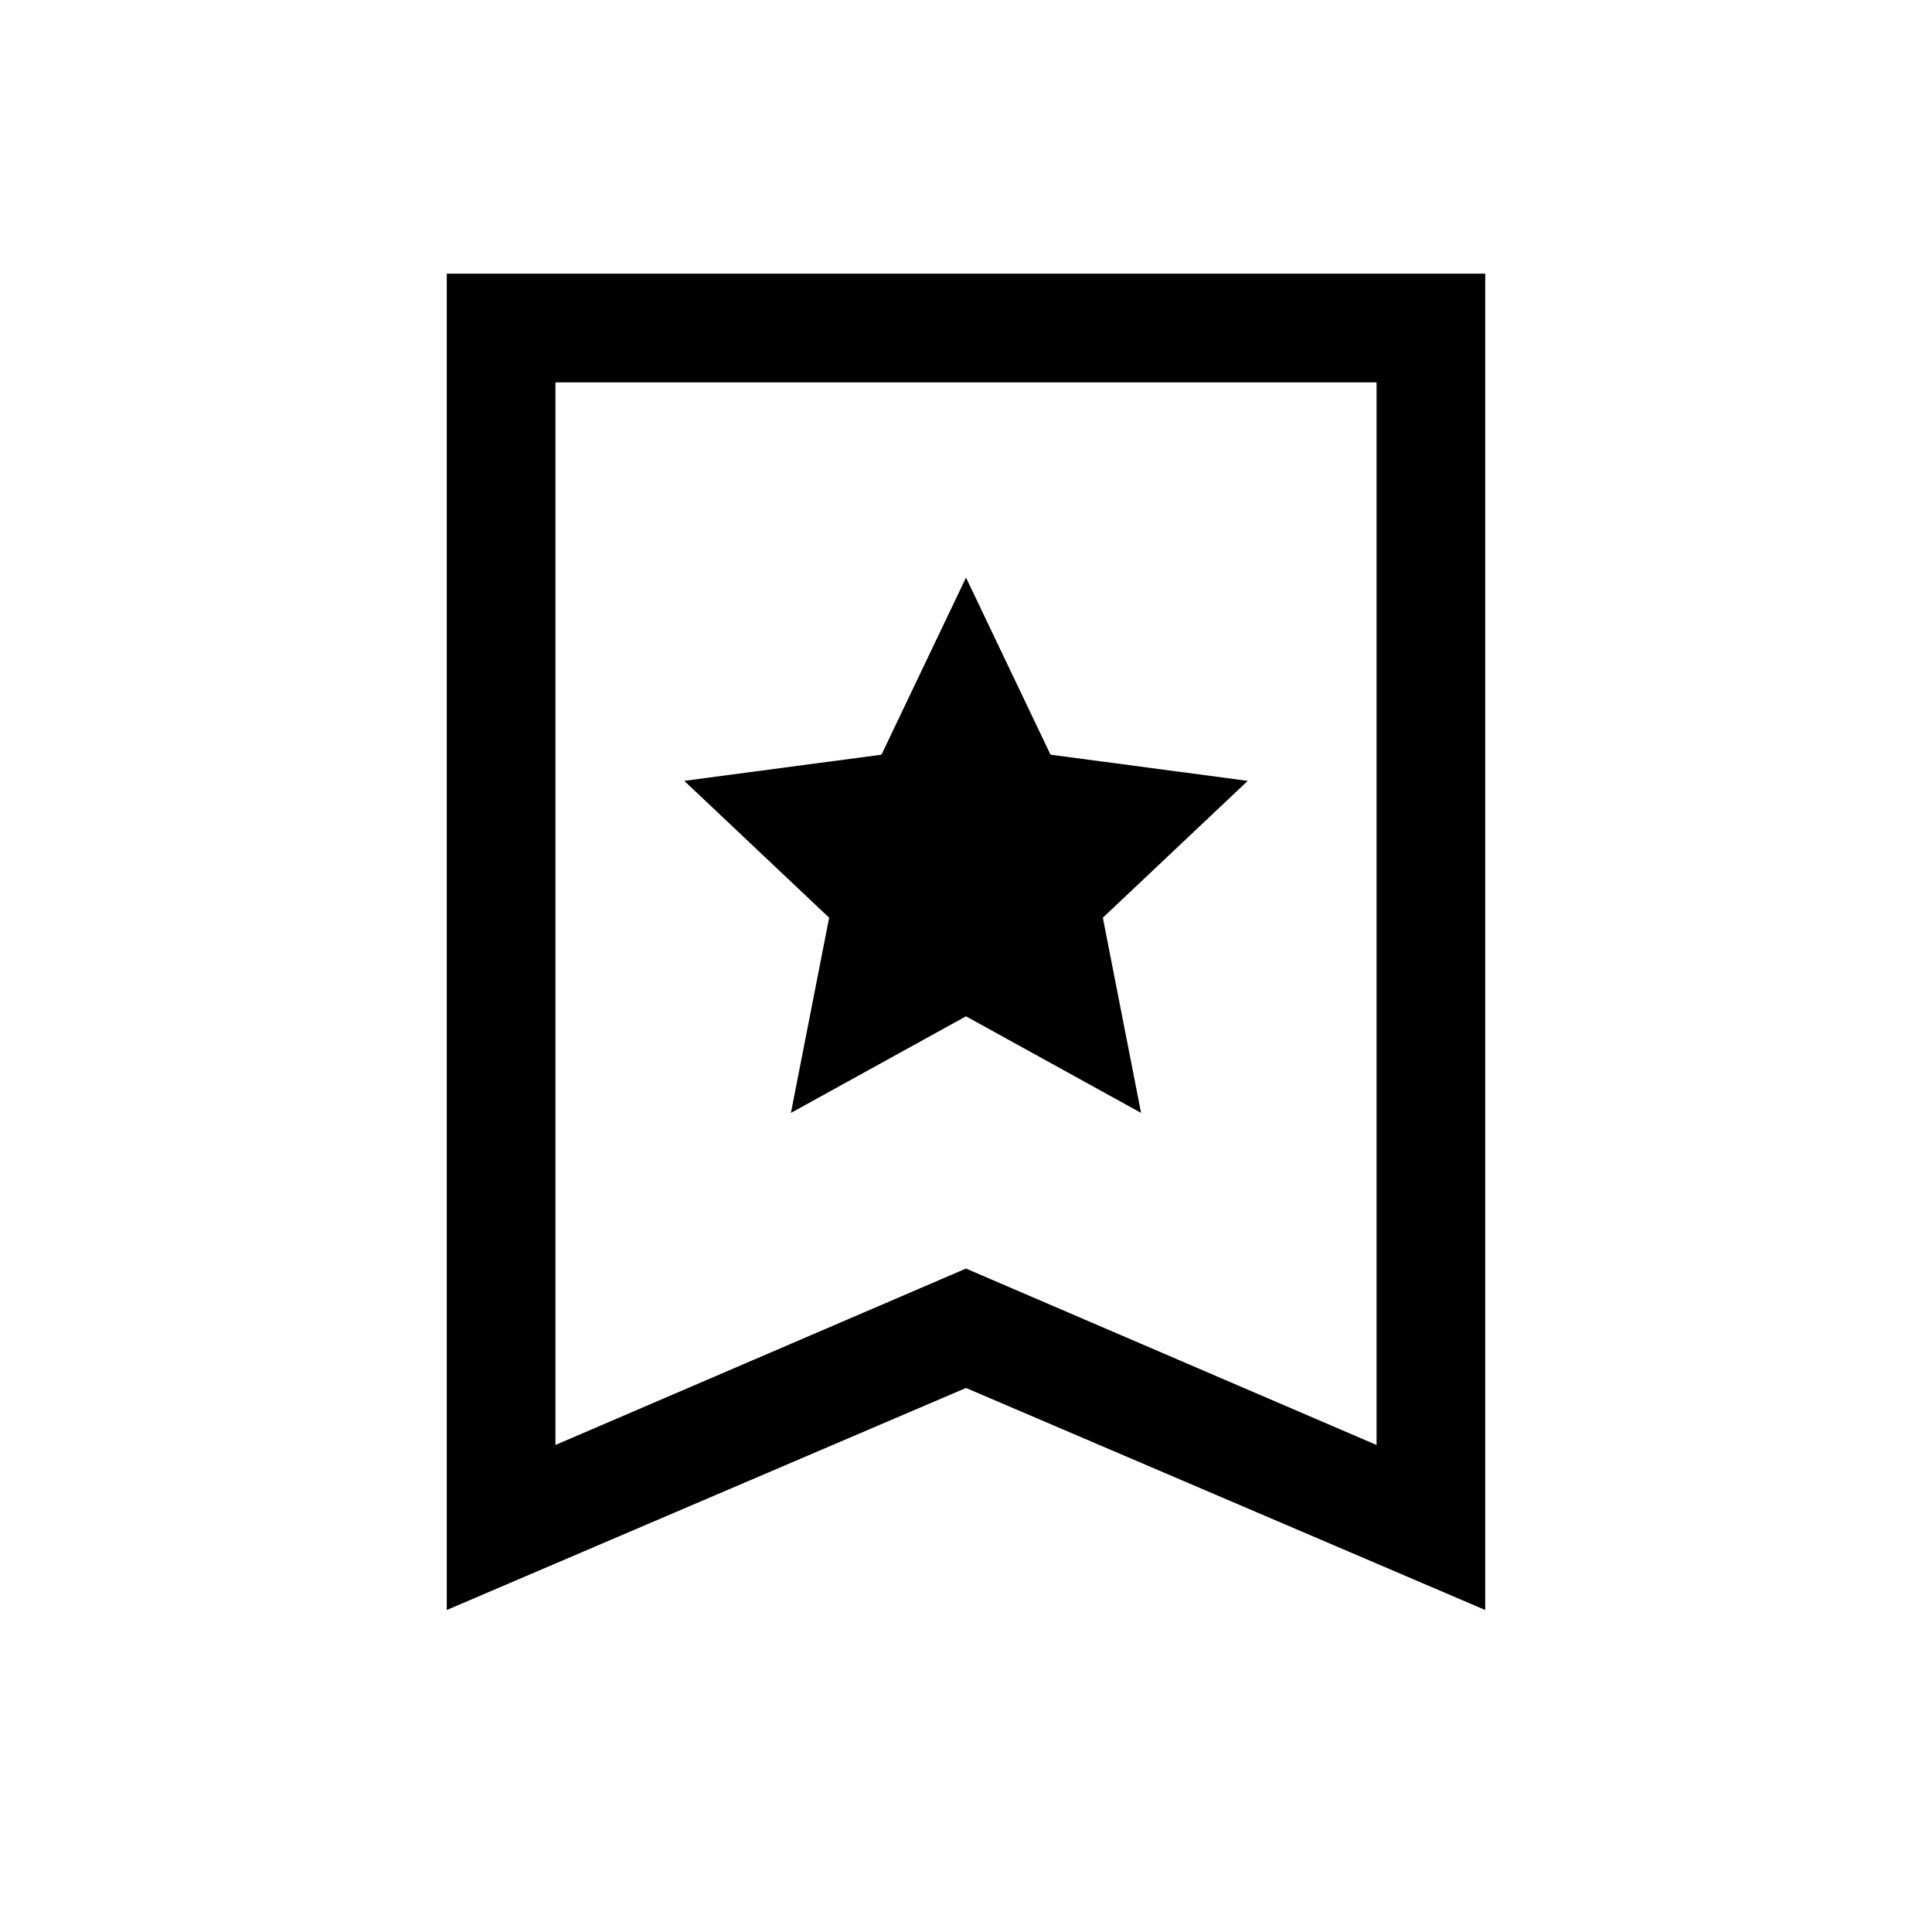 <svg xmlns="http://www.w3.org/2000/svg" height="24" viewBox="0 -960 960 960" width="24"><path d="m393-407 87-48 87 48-19-97 72-68-98-13-42-88-42 88-98 13 72 68-19 97ZM222-160v-664h516v664L480-270.33 222-160Zm54-82 204-87.66L684-242v-528H276v528Zm0-528h408-408Z"/></svg>